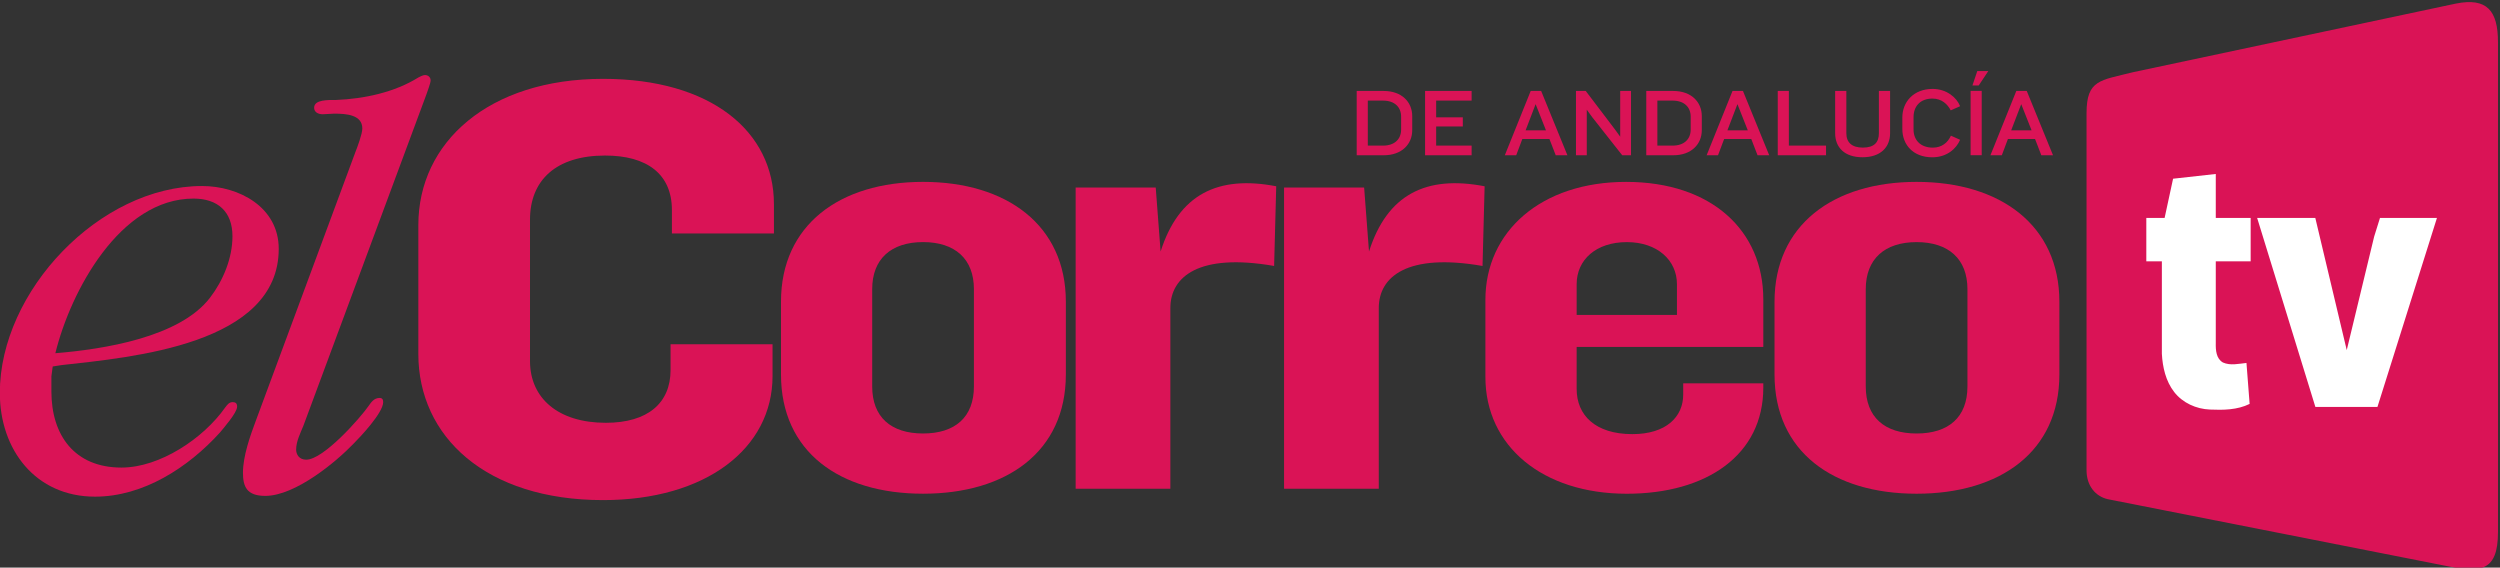 <?xml version="1.0" encoding="UTF-8"?>
<!-- Created with Inkscape (http://www.inkscape.org/) -->
<svg id="svg2" width="800" height="181.64" version="1.1" viewBox="0 0 800 181.64" xml:space="preserve" xmlns="http://www.w3.org/2000/svg" xmlns:cc="http://creativecommons.org/ns#" xmlns:dc="http://purl.org/dc/elements/1.1/" xmlns:rdf="http://www.w3.org/1999/02/22-rdf-syntax-ns#"><rect x="0" y="0" width="800" height="181.64" fill="#333333" stroke="none"/><defs id="defs6"><clipPath id="clipPath76"><path id="path74" d="m70.996 643.51h331.15v68.976h-331.15z"/></clipPath></defs><g id="g10" transform="matrix(1.333 0 0 -1.333 -94.661 1039.7)"><g id="g70" transform="matrix(1.493 0 0 1.493 -35.024 -300.85)" fill="#da1356"><g id="g72" clip-path="url(#clipPath76)" fill="#da1356"><g id="g78" transform="translate(79.924 667.13)"><path id="path80" d="m0 0c2.445 9.983 10.417 24.865 22.21 24.865 3.933 0 6.267-2.125 6.267-6.058 0-3.506-1.489-7.119-3.613-9.886-4.883-6.371-17.109-8.285-24.864-8.921m-0.426-2.132 1.383 0.218c11.367 1.272 34.96 3.29 34.96 18.702 0 6.694-6.378 10.095-12.324 10.095-16.475 0-32.522-16.9-32.522-33.261 0-9.139 5.742-16.685 15.308-16.685 7.755 0 14.978 4.675 20.079 10.306 0.53 0.643 2.766 3.193 2.766 4.15 0 0.531-0.21 0.741-0.747 0.741-0.532 0-0.846-0.427-1.167-0.853-3.508-4.996-10.522-9.669-16.684-9.669-7.546 0-11.263 5.211-11.263 12.226v2.438l0.211 1.592" fill="#da1356"/></g><g id="g82" transform="translate(128.12 699.35)"><path id="path84" d="m0 0c0.349 0.859 1.16 3.054 1.16 3.913 0 2.2-2.543 2.389-4.514 2.389l-1.844-0.098c-0.811 0-1.39 0.383-1.39 1.047 0 1.342 2.312 1.245 3.465 1.245 4.625 0.187 9.488 1.244 13.302 3.626 0.23 0.097 0.692 0.384 1.04 0.384 0.574 0 0.923-0.384 0.923-0.86 0-0.475-0.58-1.906-0.691-2.29l-19.772-53.252c-0.461-1.145-1.16-2.48-1.16-3.821 0-0.761 0.468-1.621 1.621-1.621 2.774 0 8.67 6.68 10.06 8.684 0.343 0.475 0.81 1.243 1.734 1.243 0.459 0 0.579-0.285 0.579-0.67 0-1.718-3.703-5.631-4.856-6.777-2.662-2.767-9.249-8.3-14.105-8.3-3.004 0-3.584 1.522-3.584 3.725 0 2.669 1.153 5.917 2.082 8.397l15.95 43.036" fill="#da1356"/></g><g id="g86" transform="translate(179.06 686.39)"><path id="path88" d="m0 0v3.759c0 5.778-3.983 8.767-10.745 8.767-7.867 0-12.073-3.954-12.073-10.312v-22.734c0-5.972 4.541-9.926 12.185-9.926 6.762 0 10.416 3.178 10.416 8.481v4.143h16.398v-5.107c0-11.662-10.745-19.947-27.254-19.947-18.836 0-29.7 10.215-29.7 23.509v20.715c0 13.295 11.305 23.51 29.7 23.51 17.389 0 27.476-8.475 27.476-20.135v-4.723h-16.403" fill="#da1356"/></g><g id="g90" transform="translate(227.62 661.79)"><path id="path92" d="m0 0c0-4.939-3.024-7.566-8.174-7.566-5.156 0-8.182 2.627-8.182 7.566v15.642c0 4.842 3.026 7.567 8.182 7.567 5.15 0 8.174-2.725 8.174-7.567v-15.642m14.782 1.922v11.701c0 12.309-9.522 19.268-22.956 19.268-13.443 0-22.846-6.959-22.846-19.268v-11.701c0-12.416 9.403-19.171 22.846-19.171 13.434 0 22.956 6.755 22.956 19.171" fill="#da1356"/></g><g id="g94" transform="translate(275.89 681.16)"><path id="path96" d="m0 0c-12.092 2.116-16.683-1.719-16.683-6.761v-29.058h-15.23v48.43h12.875l0.784-10.291c2.913 9.18 9.186 12.309 18.591 10.493l-0.337-12.813" fill="#da1356"/></g><g id="g98" transform="translate(309.4 681.16)"><path id="path100" d="m0 0c-12.092 2.116-16.683-1.719-16.683-6.761v-29.058h-15.231v48.43h12.877l0.783-10.291c2.912 9.18 9.185 12.309 18.591 10.493l-0.337-12.813" fill="#da1356"/></g><g id="g102" transform="translate(340.66 673.29)"><path id="path104" d="m0 0h-16.126v4.944c0 3.934 3.136 6.761 8.065 6.761 4.927 0 8.061-2.928 8.061-6.761v-4.944m13.886-11.703v0.707h-12.878v-1.817c0-3.531-2.687-6.355-8.174-6.355-5.937 0-8.96 3.027-8.96 7.264v6.758h30.012v7.668c0 10.998-8.287 18.868-22.06 18.868-13.665 0-22.623-7.971-22.623-18.968v-12.41c0-11.098 9.184-18.765 22.736-18.765 12.876 0 21.947 6.255 21.947 17.05" fill="#da1356"/></g><g id="g106" transform="translate(387.37 661.79)"><path id="path108" d="m0 0c0-4.943-3.023-7.567-8.176-7.567-5.149 0-8.175 2.624-8.175 7.567v15.638c0 4.843 3.026 7.567 8.175 7.567 5.153 0 8.176-2.724 8.176-7.567v-15.638m14.781 1.917v11.704c0 12.308-9.517 19.27-22.957 19.27-13.439 0-22.844-6.962-22.844-19.27v-11.704c0-12.409 9.405-19.168 22.844-19.168 13.44 0 22.957 6.759 22.957 19.168" fill="#da1356"/></g><g id="g110" transform="translate(296.31 703.09)"><path id="path112" d="m0 0c0-1.537-1.055-2.578-2.902-2.578h-2.453v7.236h2.453c1.847 0 2.902-1.041 2.902-2.578v-2.08m1.785-0.108v2.282c0 2.235-1.661 4.037-4.595 4.037h-4.332v-10.341h4.332c2.934 0 4.595 1.801 4.595 4.022" fill="#da1356"/></g><g id="g114" transform="translate(300.16 698.96)"><path id="path116" d="m0 0v10.341h7.484v-1.553h-5.699v-2.686h4.285v-1.474h-4.285v-3.075h5.699v-1.553z" fill="#da1356"/></g><g id="g118" transform="translate(319.6 702.97)"><path id="path120" d="m0 0h-3.275l1.613 4.209zm3.447-4.006-4.224 10.341h-1.676l-4.162-10.341h1.831l0.982 2.608h4.359l1.011-2.608z" fill="#da1356"/></g><g id="g122" transform="translate(331.86 698.96)"><path id="path124" d="m0 0-4.844 6.148-0.855 1.181v-7.329h-1.738v10.341h1.57l4.704-6.195 0.839-1.165v7.36h1.737v-10.341z" fill="#da1356"/></g><g id="g126" transform="translate(342.87 703.09)"><path id="path128" d="m0 0c0-1.537-1.056-2.578-2.904-2.578h-2.453v7.236h2.453c1.848 0 2.904-1.041 2.904-2.578v-2.08m1.785-0.108v2.282c0 2.235-1.66 4.037-4.595 4.037h-4.332v-10.341h4.332c2.935 0 4.595 1.801 4.595 4.022" fill="#da1356"/></g><g id="g130" transform="translate(352.05 702.97)"><path id="path132" d="m0 0h-3.276l1.612 4.209zm3.444-4.006-4.222 10.341h-1.675l-4.161-10.341h1.83l0.981 2.608h4.364l1.006-2.608z" fill="#da1356"/></g><g id="g134" transform="translate(356.87 698.96)"><path id="path136" d="m0 0v10.341h1.785v-8.788h5.977v-1.553z" fill="#da1356"/></g><g id="g138" transform="translate(370.49 698.64)"><path id="path140" d="m0 0c-2.872 0-4.392 1.568-4.392 3.866v6.802h1.8v-6.802c0-1.49 0.884-2.313 2.654-2.313 1.816 0 2.577 0.823 2.577 2.313v6.802h1.801v-6.802c0-2.235-1.505-3.866-4.44-3.866" fill="#da1356"/></g><g id="g142" transform="translate(384.68 706.18)"><path id="path144" d="m0 0c-0.495 0.978-1.443 1.894-2.933 1.894-1.987 0-3.044-1.257-3.044-2.981v-1.987c0-1.678 1.087-2.92 3.107-2.92 1.427 0 2.406 0.807 2.901 1.925l1.476-0.667c-0.605-1.429-2.126-2.811-4.47-2.811-3.106 0-4.816 2.051-4.816 4.535v1.862c0 2.515 1.802 4.597 4.877 4.597 2.235 0 3.867-1.382 4.409-2.779l-1.507-0.668" fill="#da1356"/></g><g id="g146" transform="translate(389.18 710.18)"><path id="path148" d="m0 0h-1.009l0.778 2.313h1.768zm0.483-11.211h-1.786v10.341h1.786z" fill="#da1356"/></g><g id="g150" transform="translate(397.68 702.97)"><path id="path152" d="m0 0h-3.278l1.616 4.209zm3.447-4.006-4.224 10.341h-1.676l-4.16-10.341h1.831l0.977 2.608h4.364l1.009-2.608z" fill="#da1356"/></g></g></g><g id="g874" transform="matrix(.516 0 0 .516 215.39 370.44)"><g id="#fdfdfdff" transform="matrix(1 0 0 -1 377.4 945.01)"><path id="path9" d="m485.34 153.02c14.554-2.928 19.605 3.395 19.605 17.95v227.99c0 18.403-8.315 18.611-22.535 15.99l-159.04-31.37c-5.67-1.317-9.877-6.212-9.84-13.54v-166.04c0.017-15.642 6.366-15.183 21.68-19.07l150.13-31.91" fill="#da1356"/></g><g id="#fdfdfdff-7" transform="matrix(1 0 0 -1 377.4 945.01)"><path id="path9-9" d="m353.79 234.49-3.94 18.235h-8.515v20.195h7.235v43.03c0.34 6.24 1.81 12.73 5.72 17.76 3.92 5.07 10.26 7.92 16.6 8.17 6.24 0.27 12.78 0.21 18.51-2.62l-1.47-19.06c-3.6 0.37-7.51 1.34-10.95-0.21-3.14-1.78-3.397-5.75-3.328-8.96v-38.11h16.228v-20.195h-16.228v-20.435l-19.862 2.2m39.1 18.235 27.101 87.955h28.869l27.69-87.955h-26.5l-2.72 8.705-12.75 52.8-14.63-61.505z" fill="#fff"/></g></g></g></svg>
